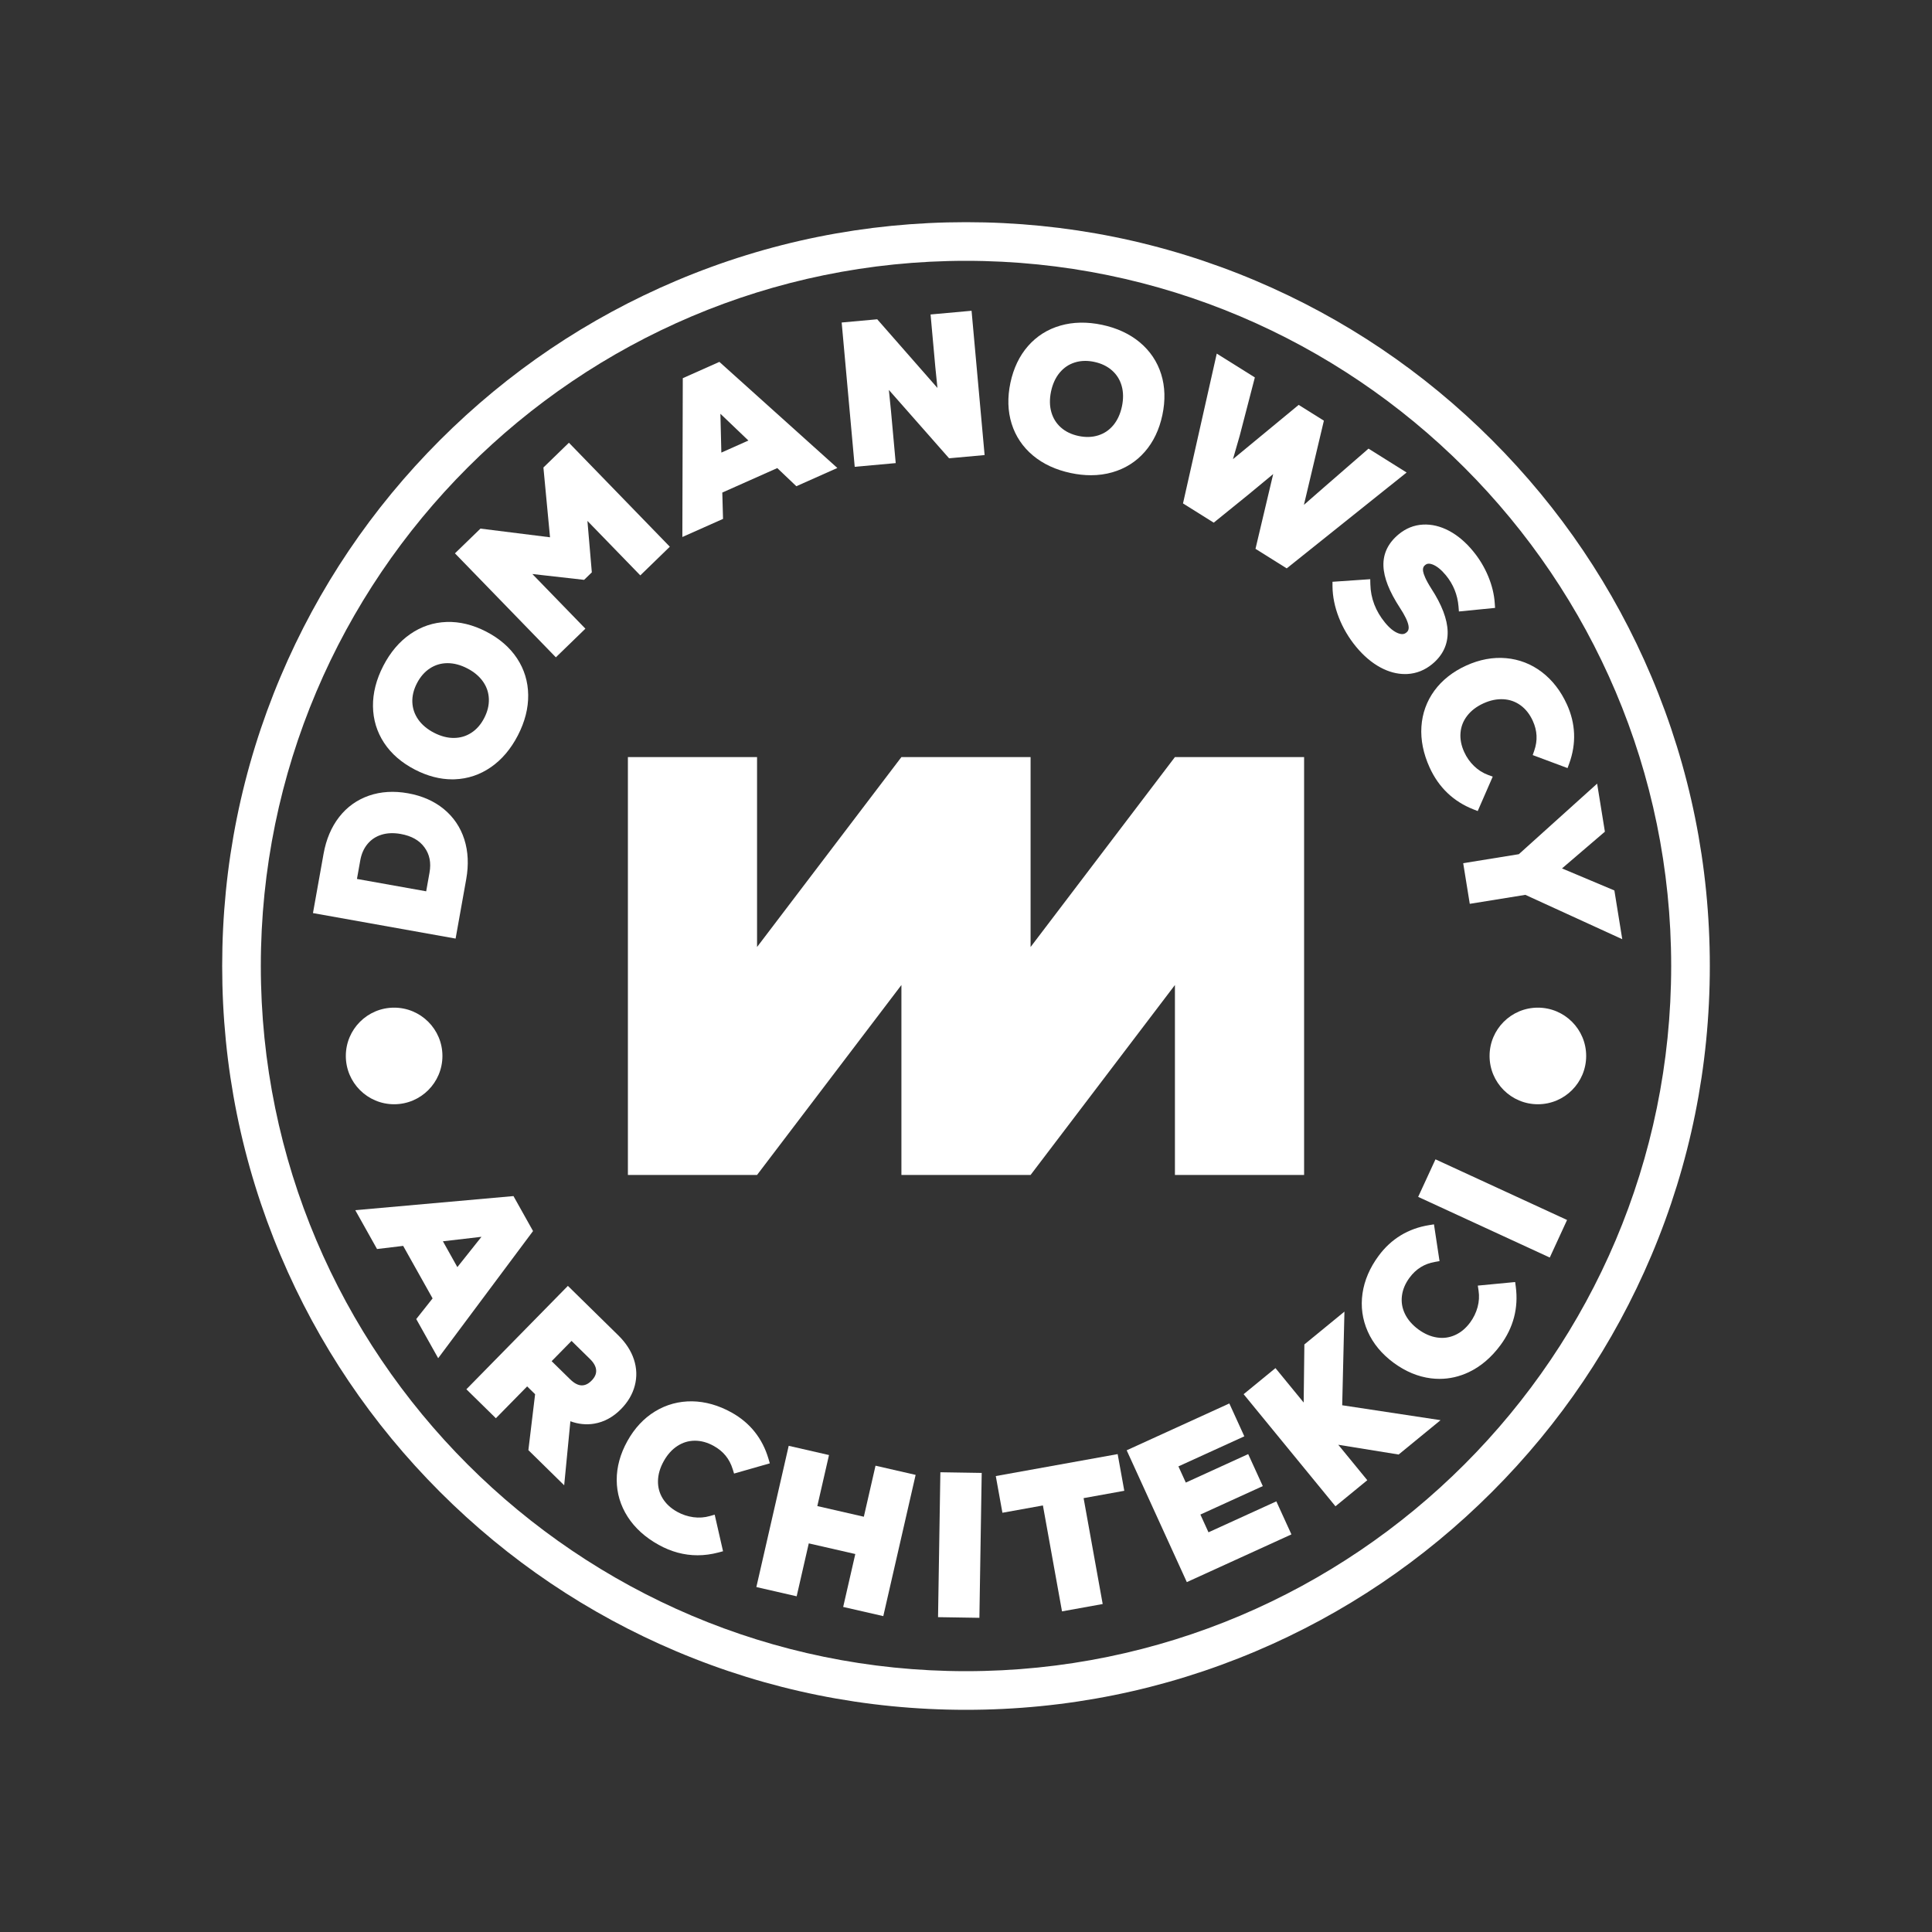 <?xml version="1.0" encoding="utf-8"?>
<!-- Generator: Adobe Illustrator 28.2.0, SVG Export Plug-In . SVG Version: 6.00 Build 0)  -->
<svg version="1.1" id="Warstwa_1" xmlns="http://www.w3.org/2000/svg" xmlns:xlink="http://www.w3.org/1999/xlink" x="0px" y="0px"
	 viewBox="0 0 1000 1000" style="enable-background:new 0 0 1000 1000;" xml:space="preserve">
<rect x="0" y="0" width="1000" height="1000" fill="#333333" stroke="none"/>
<style type="text/css">
	.st0{fill:#FFFFFF;}
</style>
<g>
	<g>
		<g>
			<path class="st0" d="M372.35,187.31l-18.94,8.44l-0.22,82.2l21.05-9.37l-0.38-13.63l28.46-12.67l9.87,9.39l21.22-9.45
				L372.35,187.31z M373.37,234.26l-0.49-20.09l14.49,13.85L373.37,234.26z"/>
		</g>
		<g>
			<path class="st0" d="M601.03,193.69c-2.03-6.49-5.74-12.03-11.04-16.47c-5.25-4.39-11.83-7.45-19.57-9.09
				c-7.74-1.63-15-1.5-21.57,0.4c-6.65,1.91-12.28,5.48-16.76,10.6c-4.44,5.07-7.51,11.48-9.11,19.05
				c-1.59,7.56-1.38,14.66,0.63,21.1c1.01,3.25,2.44,6.25,4.29,9.01c1.84,2.75,4.1,5.25,6.75,7.47c5.24,4.39,11.82,7.44,19.56,9.08
				c3.59,0.76,7.07,1.14,10.42,1.14c3.9,0,7.63-0.51,11.16-1.53c6.64-1.92,12.28-5.48,16.75-10.6c4.45-5.08,7.51-11.49,9.11-19.05
				C603.25,207.23,603.04,200.13,601.03,193.69z M580.71,210.37c-0.82,3.88-2.32,7.15-4.46,9.72c-2.13,2.55-4.67,4.26-7.78,5.25
				c-3.11,0.99-6.54,1.1-10.2,0.32c-3.66-0.77-6.74-2.25-9.15-4.4c-2.42-2.16-4.03-4.76-4.95-7.95c-0.92-3.21-0.97-6.81-0.15-10.69
				c0.82-3.88,2.32-7.15,4.46-9.72c2.13-2.54,4.66-4.27,7.74-5.26c1.73-0.56,3.57-0.84,5.5-0.84c1.5,0,3.05,0.17,4.65,0.51
				c3.66,0.77,6.75,2.26,9.2,4.42c2.44,2.16,4.07,4.76,4.99,7.95C581.48,202.9,581.53,206.49,580.71,210.37z"/>
		</g>
	</g>
	<circle class="st0" cx="204" cy="546.56" r="25"/>
	<circle class="st0" cx="796" cy="546.56" r="25"/>
	<path class="st0" d="M854.74,350.14c-19.39-45.84-47.15-87.02-82.51-122.37c-35.35-35.36-76.52-63.11-122.37-82.51
		C602.39,125.19,551.97,115,500,115s-102.39,10.19-149.86,30.26c-45.85,19.4-87.02,47.15-122.38,82.51
		c-35.35,35.35-63.11,76.53-82.5,122.37C125.18,397.61,115,448.03,115,500c0,51.98,10.18,102.4,30.26,149.87
		c19.39,45.84,47.15,87.02,82.5,122.37c35.36,35.36,76.53,63.11,122.38,82.51C397.61,874.82,448.03,885,500,885
		s102.39-10.18,149.86-30.25c45.85-19.4,87.02-47.15,122.37-82.51c35.36-35.35,63.12-76.53,82.51-122.37
		C874.82,602.4,885,551.98,885,500C885,448.03,874.82,397.61,854.74,350.14z M500,865c-201.26,0-365-163.73-365-365
		c0-201.26,163.74-365,365-365s365,163.74,365,365C865,701.27,701.26,865,500,865z"/>
	<path class="st0" d="M265.77,619.09l-81.88,7.3l11.26,20.1l13.53-1.62l15.23,27.18l-8.46,10.69L226.8,703l49.1-65.81L265.77,619.09
		z M249.21,640.17l-12.48,15.69l-7.48-13.37L249.21,640.17z"/>
	<path class="st0" d="M328.11,703.63c-1.46-4.43-4.17-8.61-8.05-12.42l-26.12-25.64l-52.54,53.52l15.27,14.99l16.18-16.48l4.12,4.04
		l-3.48,28.95l18.53,18.19l3.21-33.14c4.12,1.51,8.24,1.93,12.31,1.25c5.15-0.86,9.84-3.41,13.93-7.58
		c3.57-3.63,5.96-7.72,7.11-12.14C329.75,712.69,329.59,708.14,328.11,703.63z M308.57,709.28c0.1,1.85-0.67,3.59-2.37,5.32
		c-1.69,1.73-3.39,2.51-5.2,2.47c-1.86-0.07-3.85-1.13-5.9-3.15l-9.57-9.38l10.3-10.49l9.56,9.38
		C307.4,705.4,308.47,707.37,308.57,709.28z"/>
	<path class="st0" d="M398.46,757.42l-18.51,5.29l-0.72-2.33c-1.66-5.31-4.86-9.23-9.8-11.97c-3.22-1.79-6.48-2.7-9.7-2.7h-0.15
		c-3.26,0.03-6.19,0.92-8.97,2.73c-2.81,1.82-5.19,4.48-7.08,7.89c-1.9,3.41-2.89,6.83-2.96,10.17c-0.06,3.32,0.73,6.28,2.43,9.07
		c1.7,2.78,4.22,5.11,7.49,6.93c2.63,1.46,5.45,2.4,8.39,2.8c2.91,0.39,5.77,0.19,8.5-0.59l2.54-0.72l4.32,18.93l-2.33,0.63
		c-3.66,0.97-7.29,1.46-10.87,1.46c-6.91,0-13.65-1.81-20.15-5.42c-6.92-3.84-12.3-8.72-16.01-14.5c-1.87-2.92-3.28-5.97-4.23-9.15
		c-0.95-3.18-1.43-6.47-1.44-9.87c-0.03-6.75,1.83-13.54,5.52-20.18c3.7-6.65,8.52-11.82,14.34-15.36
		c5.85-3.56,12.31-5.29,19.18-5.21c6.82,0.11,13.66,2.05,20.35,5.76c9.58,5.32,16.02,13.37,19.14,23.92L398.46,757.42z"/>
	<polygon class="st0" points="473.93,763.4 457.19,836.5 436.43,831.75 442.7,804.36 418.62,798.85 412.35,826.24 391.49,821.46 
		408.23,748.35 429.09,753.13 423.04,779.54 447.12,785.06 453.17,758.64 	"/>
	
		<rect x="459.36" y="789.29" transform="matrix(0.016 -1 1 0.016 -311.108 1283.769)" class="st0" width="75" height="21.4"/>
	<polygon class="st0" points="560.87,775.43 570.75,830.24 549.69,834.04 539.81,779.22 518.85,783 515.42,764.01 578.5,752.64 
		581.93,771.63 	"/>
	<polygon class="st0" points="668.44,794.2 614.3,818.9 583.17,750.67 636.3,726.43 644.06,743.44 609.95,759 613.77,767.38 
		646.06,752.64 653.62,769.2 621.32,783.93 625.51,793.12 660.63,777.1 	"/>
	<polygon class="st0" points="723.93,752.86 692.69,747.81 707.71,766.15 691.23,779.65 643.7,721.63 660.18,708.13 674.78,725.95 
		675.14,695.88 695.88,678.89 694.72,727.36 745.63,735.08 	"/>
	<path class="st0" d="M776.66,696.22c-4.7,6.37-10.23,11.08-16.43,14.02c-2.43,1.15-4.92,2.01-7.45,2.59s-5.1,0.87-7.69,0.87
		c-1.48,0-2.96-0.09-4.46-0.28c-6.69-0.84-13.18-3.55-19.3-8.06c-6.12-4.52-10.63-9.96-13.39-16.19
		c-2.78-6.26-3.69-12.89-2.71-19.69c0.98-6.75,3.78-13.29,8.32-19.44c6.51-8.82,15.32-14.18,26.18-15.92l2.49-0.4l2.88,19.03
		l-2.41,0.42c-5.48,0.96-9.77,3.63-13.13,8.18c-2.22,3.01-3.54,6.18-3.93,9.42c-0.39,3.24,0.12,6.27,1.55,9.26
		c1.45,3.01,3.78,5.71,6.91,8.03c3.14,2.31,6.41,3.74,9.72,4.23c3.28,0.49,6.32,0.08,9.3-1.25c2.98-1.32,5.61-3.52,7.84-6.54
		c1.78-2.41,3.07-5.09,3.85-7.96c0.76-2.83,0.93-5.69,0.5-8.5l-0.39-2.61l19.33-1.85l0.32,2.39
		C786.02,676.96,783.36,687.14,776.66,696.22z"/>
	<polygon class="st0" points="811.11,631.46 802.16,650.9 734.04,619.5 743,600.07 	"/>
	<polygon class="st0" points="839.68,486.13 789.52,463.17 760.75,467.82 757.35,446.79 786.14,442.13 826.67,405.61 830.69,430.48 
		808.49,449.49 835.6,460.9 	"/>
	<path class="st0" d="M812.23,395.18l-0.87,2.38l-18.03-6.73l0.8-2.31c1.82-5.25,1.57-10.31-0.78-15.45
		c-1.55-3.4-3.68-6.1-6.32-8.01c-2.65-1.91-5.54-2.94-8.85-3.13c-3.35-0.2-6.83,0.52-10.38,2.14c-3.54,1.62-6.38,3.79-8.41,6.44
		c-2.02,2.63-3.14,5.48-3.43,8.73c-0.28,3.25,0.36,6.62,1.92,10.03c1.24,2.74,2.96,5.17,5.09,7.23c2.1,2.04,4.52,3.58,7.18,4.57
		l2.48,0.92l-7.77,17.81l-2.24-0.88c-10.32-4.07-17.93-11.33-22.62-21.6c-3.28-7.19-4.72-14.32-4.28-21.17
		c0.45-6.91,2.72-13.19,6.73-18.68c3.99-5.44,9.51-9.8,16.42-12.96c6.92-3.16,13.88-4.45,20.66-3.85c6.82,0.61,13.06,3.03,18.53,7.2
		c5.42,4.13,9.78,9.75,12.96,16.71C815.57,374.54,815.98,384.84,812.23,395.18z"/>
	<path class="st0" d="M773.85,314.65l-18.72,1.85l-0.2-2.53c-0.5-6.09-2.7-11.55-6.55-16.22c-2.3-2.79-4.57-4.65-6.74-5.52
		c-2.2-0.88-3.28-0.34-3.97,0.22c-0.7,0.58-1.38,1.43-1.06,3.32c0.24,1.41,1.18,4.1,4.27,8.94c5.41,8.33,8.25,15.78,8.42,22.13
		c0.18,6.69-2.51,12.38-8,16.9c-3.8,3.13-8.11,4.85-12.8,5.12c-0.43,0.02-0.86,0.03-1.29,0.03c-4.2,0-8.45-1.14-12.66-3.4
		c-4.52-2.43-8.78-6.05-12.66-10.75c-3.79-4.61-6.79-9.7-8.91-15.11c-1.06-2.73-1.88-5.45-2.42-8.15c-0.55-2.7-0.84-5.37-0.86-8
		l-0.01-2.35l19.54-1.34l0.06,2.61c0.17,7.27,2.73,13.95,7.59,19.86c2.33,2.84,4.63,4.7,6.83,5.52c2.3,0.87,3.48,0.25,4.25-0.39
		c0.7-0.57,1.45-1.5,1.06-3.62c-0.4-2.21-1.88-5.28-4.41-9.13c-5.54-8.51-8.34-15.61-8.55-21.72c-0.22-6.37,2.46-11.9,7.96-16.43
		c3.7-3.04,7.89-4.71,12.46-4.96c4.49-0.25,9.07,0.84,13.6,3.25c4.41,2.35,8.58,5.87,12.37,10.49c3.24,3.92,5.87,8.28,7.82,12.96
		c1.96,4.69,3.11,9.41,3.41,14L773.85,314.65z"/>
	<polygon class="st0" points="728.06,244.57 666,294.19 649.84,284.07 659,245.38 645.65,256.42 628.22,270.53 612.32,260.57 
		629.79,183.02 649.51,195.36 641.69,225.46 638.18,237.65 672.19,209.57 685.24,217.74 674.91,261.31 684.92,252.56 708.34,232.21 
			"/>
	<polygon class="st0" points="491.24,237.21 460.08,201.83 461.19,212.89 463.62,239.7 442.4,241.62 435.65,166.93 454.05,165.26 
		485.22,200.81 484.12,189.98 481.66,162.77 502.88,160.85 509.63,235.54 	"/>
	<polygon class="st0" points="331.42,297.82 304.05,269.62 306.33,296.25 302.33,300.13 275.54,297.11 303,325.4 287.71,340.23 
		235.48,286.41 248.69,273.6 284.69,278.1 281.27,241.98 294.47,229.16 346.7,282.98 	"/>
	<path class="st0" d="M267.61,340.75c-3.72-5.63-9.09-10.28-15.96-13.83c-6.87-3.54-13.77-5.23-20.51-4.99
		c-6.8,0.23-13.13,2.34-18.81,6.28c-5.63,3.89-10.32,9.43-13.95,16.46c-3.62,7.03-5.42,14.07-5.33,20.91
		c0.09,6.91,2.03,13.29,5.78,18.97c3.72,5.63,9.09,10.28,15.96,13.82c6.45,3.33,12.94,5.02,19.29,5.02c0.41,0,0.82-0.01,1.23-0.02
		c3.39-0.12,6.67-0.71,9.82-1.76c3.14-1.05,6.14-2.56,8.98-4.53c5.63-3.89,10.32-9.43,13.95-16.46c3.63-7.03,5.42-14.06,5.33-20.91
		C273.31,352.8,271.36,346.42,267.61,340.75z M224.65,379.27c-3.53-1.82-6.28-4.14-8.19-6.88c-1.89-2.73-2.88-5.63-3.03-8.86
		c-0.14-3.23,0.66-6.55,2.37-9.87c1.72-3.32,3.97-5.92,6.7-7.7c2.74-1.78,5.67-2.67,8.99-2.71h0.19c3.29,0,6.71,0.91,10.16,2.69
		c3.53,1.82,6.28,4.13,8.19,6.88c0.95,1.36,1.66,2.77,2.16,4.24c0.5,1.48,0.77,3.02,0.84,4.65c0.13,3.26-0.67,6.6-2.39,9.92
		c-1.71,3.33-3.96,5.9-6.67,7.65c-2.72,1.76-5.65,2.64-8.97,2.67C231.67,382.01,228.17,381.08,224.65,379.27z"/>
	<path class="st0" d="M240.34,434.48c-2.01-6.29-5.59-11.58-10.64-15.73c-5.01-4.11-11.24-6.85-18.53-8.15
		c-7.28-1.31-14.08-0.89-20.2,1.23c-3.09,1.07-5.93,2.54-8.51,4.38c-2.58,1.85-4.89,4.08-6.92,6.69c-4.01,5.15-6.72,11.54-8.06,19
		l-5.49,30.71l73.83,13.2l5.49-30.72C242.65,447.63,242.32,440.7,240.34,434.48z M207.41,431.66c2.81,0.51,5.23,1.33,7.27,2.49
		c2.05,1.15,3.72,2.64,5.06,4.49c2.65,3.66,3.49,7.93,2.57,13.06l-1.72,9.64l-35.83-6.4l1.72-9.65c0.6-3.35,1.87-6.2,3.77-8.47
		c1.9-2.27,4.24-3.83,7.15-4.75C200.33,431.14,203.7,431,207.41,431.66z"/>
	<polygon class="st0" points="675,391.86 675,608.15 608.14,608.15 608.14,509.84 533.43,608.15 466.57,608.15 466.57,509.84 
		391.85,608.15 325,608.15 325,391.86 391.85,391.86 391.85,490.17 466.57,391.86 533.43,391.86 533.43,490.17 608.14,391.86 	"/>
</g>
</svg>
